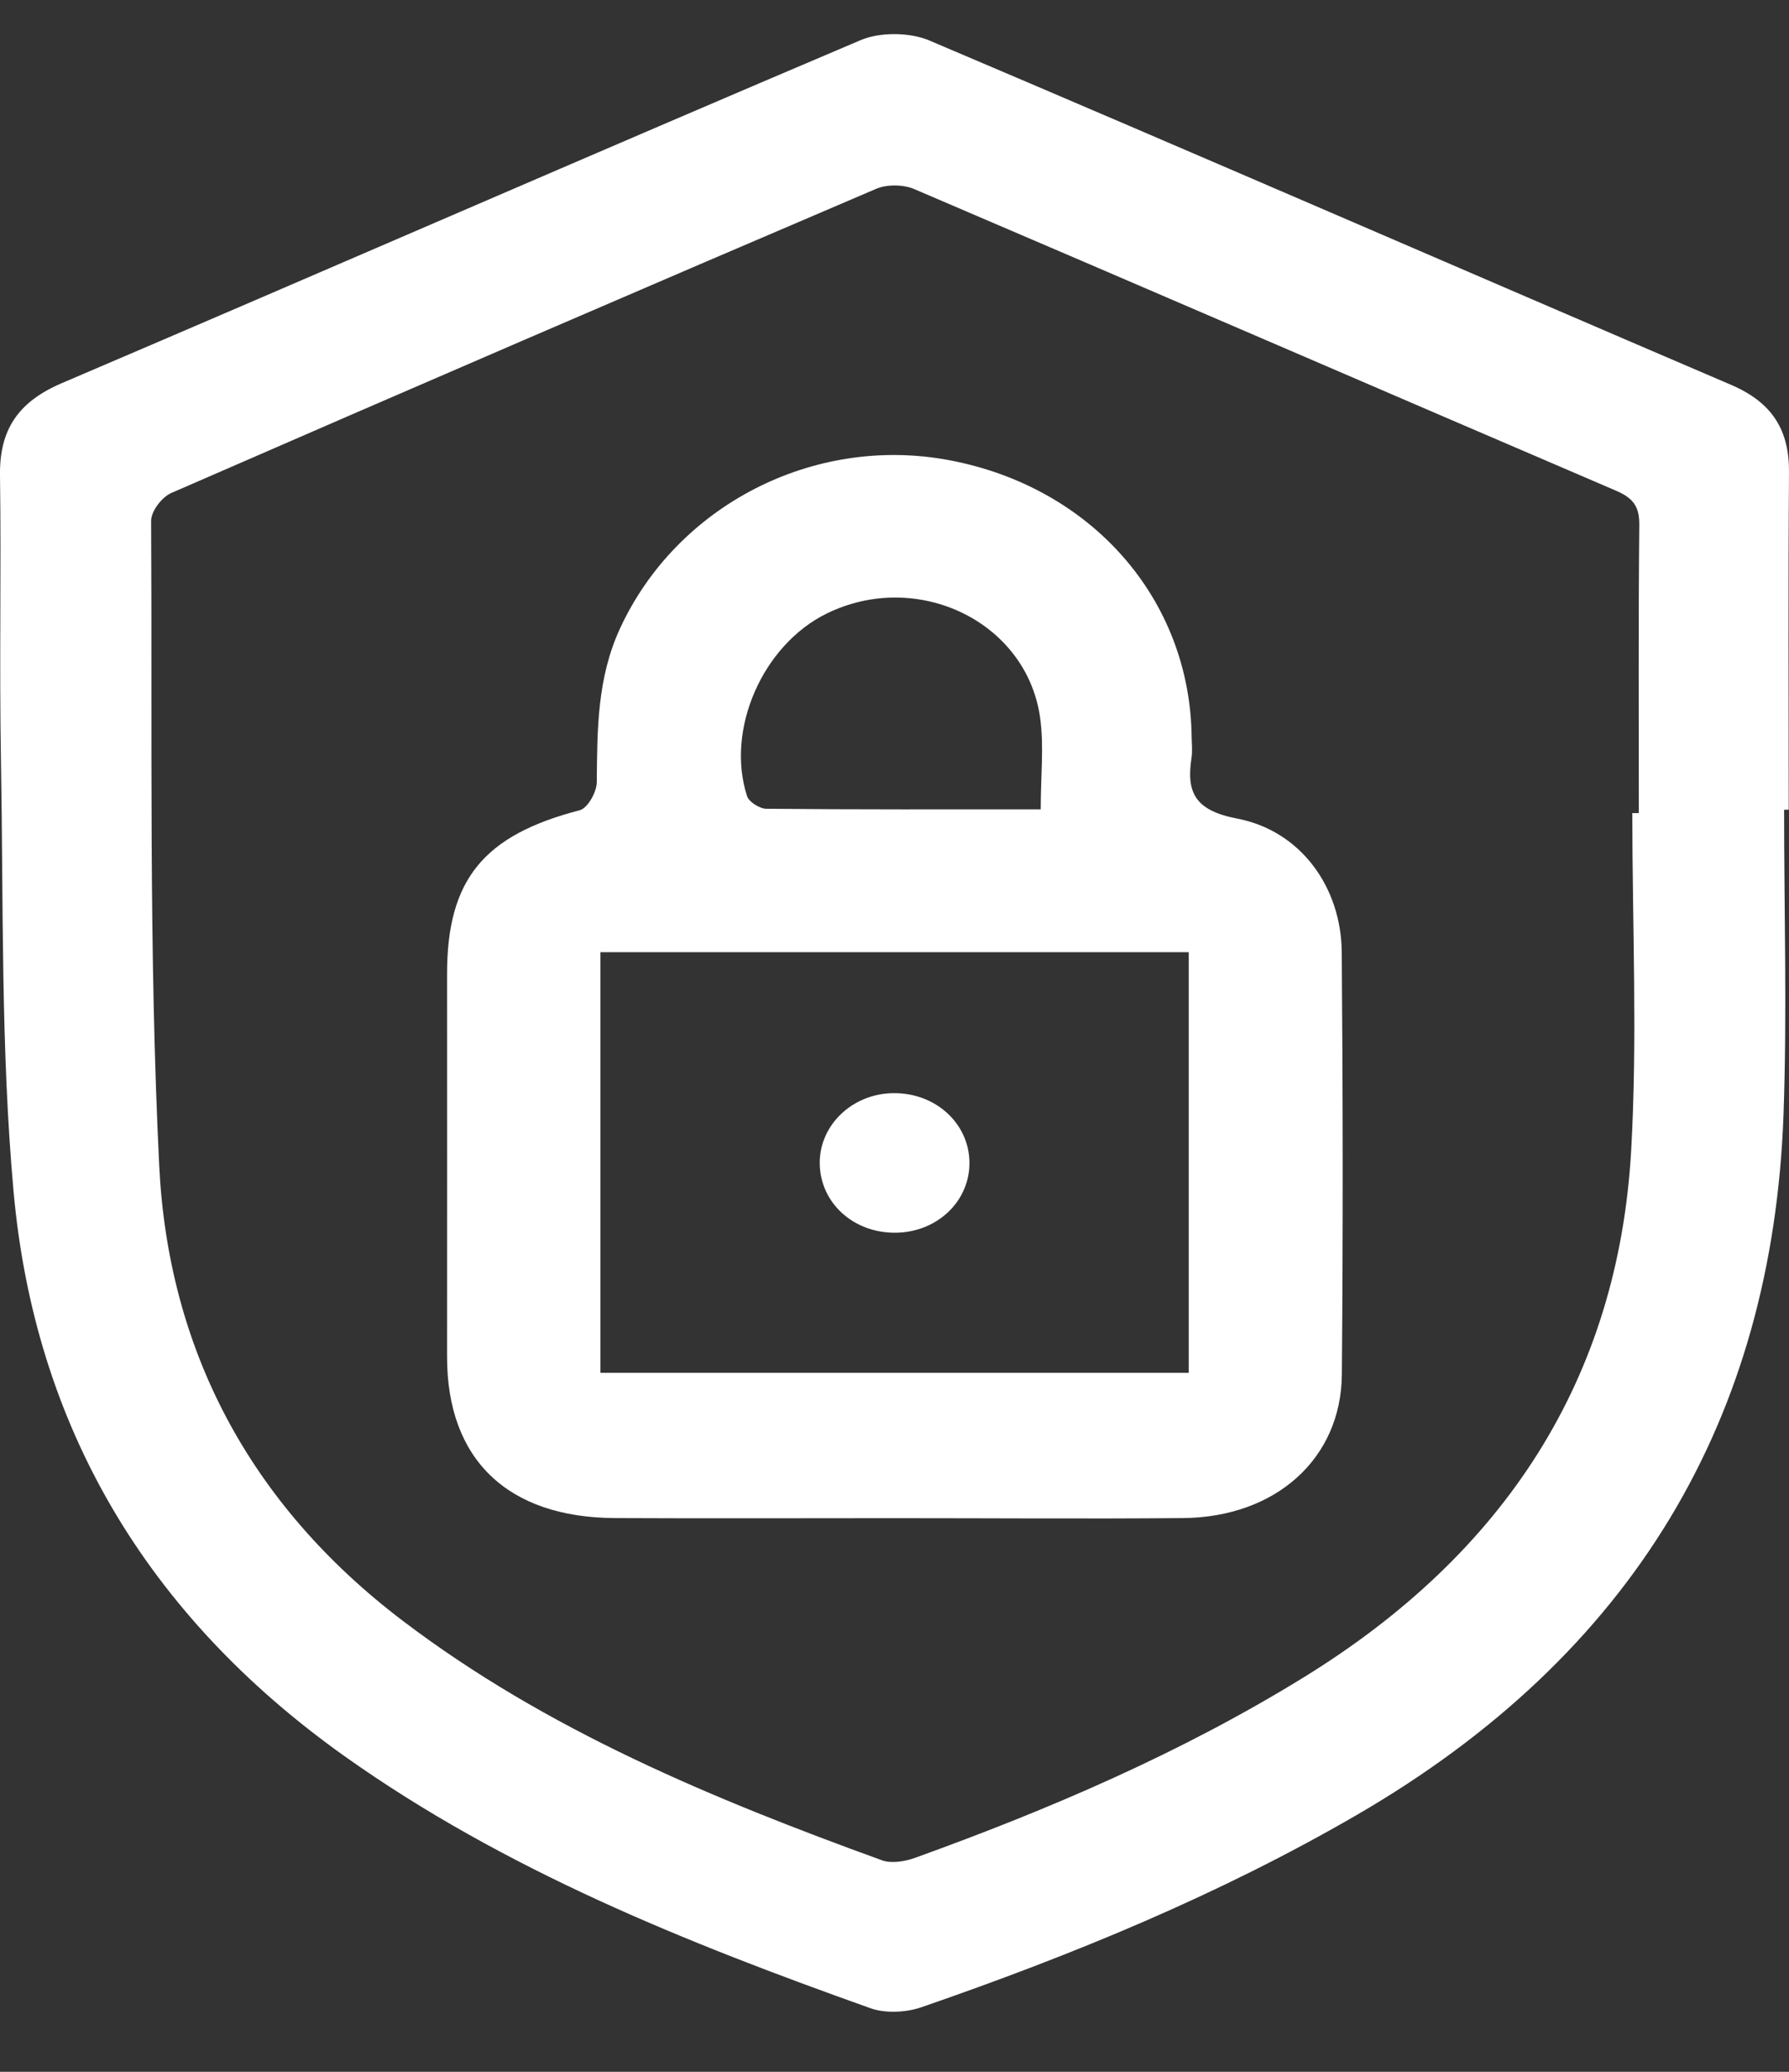 <svg width="19" height="22" viewBox="0 0 19 22" fill="none" xmlns="http://www.w3.org/2000/svg">
<rect x="0" y="0" width="19" height="22" fill="#333333" stroke="none"/>
<g clip-path="url(#clip0_73_1011)">
<path d="M18.948 8.598C18.948 9.675 18.98 10.753 18.942 11.829C18.826 15.07 17.341 17.571 14.412 19.271C12.95 20.12 11.388 20.761 9.784 21.315C9.623 21.37 9.406 21.381 9.248 21.326C7.284 20.627 5.358 19.855 3.66 18.649C1.546 17.146 0.367 15.129 0.144 12.652C0.007 11.132 0.037 9.597 0.01 8.069C-0.008 7.06 0.014 6.052 0 5.044C-0.006 4.571 0.186 4.27 0.653 4.07C3.485 2.861 6.306 1.629 9.141 0.426C9.345 0.339 9.662 0.342 9.868 0.429C12.713 1.637 15.547 2.871 18.388 4.088C18.826 4.276 19.004 4.572 19 5.016C18.991 6.209 18.997 7.403 18.997 8.598C18.98 8.598 18.964 8.598 18.948 8.598ZM17.336 8.634C17.359 8.634 17.382 8.634 17.405 8.634C17.405 7.615 17.4 6.594 17.41 5.574C17.412 5.384 17.35 5.291 17.166 5.212C14.68 4.146 12.197 3.071 9.71 2.008C9.595 1.958 9.417 1.956 9.303 2.006C6.804 3.073 4.309 4.15 1.819 5.235C1.718 5.279 1.604 5.43 1.605 5.531C1.618 7.813 1.579 10.099 1.691 12.378C1.786 14.323 2.646 15.973 4.279 17.212C5.803 18.369 7.565 19.1 9.367 19.754C9.466 19.79 9.609 19.767 9.715 19.729C11.152 19.211 12.548 18.611 13.843 17.813C15.985 16.495 17.187 14.639 17.324 12.213C17.391 11.023 17.336 9.827 17.336 8.634Z" fill="white"/>
<path d="M9.494 16.121C8.507 16.121 7.519 16.125 6.532 16.12C5.389 16.115 4.748 15.496 4.748 14.409C4.749 13.053 4.748 11.697 4.748 10.342C4.748 9.337 5.139 8.868 6.156 8.604C6.242 8.582 6.337 8.41 6.338 8.307C6.343 7.75 6.341 7.2 6.586 6.671C7.189 5.368 8.638 4.619 10.073 4.885C11.594 5.168 12.642 6.364 12.656 7.834C12.657 7.903 12.665 7.974 12.655 8.043C12.599 8.406 12.682 8.605 13.138 8.692C13.815 8.822 14.245 9.421 14.25 10.113C14.262 11.608 14.264 13.103 14.251 14.598C14.243 15.489 13.55 16.11 12.568 16.12C11.542 16.129 10.518 16.121 9.494 16.121ZM6.377 10.111C6.377 11.633 6.377 13.11 6.377 14.578C8.486 14.578 10.563 14.578 12.625 14.578C12.625 13.072 12.625 11.595 12.625 10.111C10.529 10.111 8.462 10.111 6.377 10.111ZM11.053 8.594C11.053 8.234 11.089 7.92 11.046 7.617C10.9 6.598 9.74 6.043 8.778 6.516C8.101 6.849 7.705 7.745 7.934 8.454C7.954 8.515 8.067 8.587 8.137 8.588C9.097 8.597 10.056 8.594 11.053 8.594Z" fill="white"/>
<path d="M9.511 13.09C9.065 13.094 8.713 12.775 8.706 12.359C8.699 11.949 9.052 11.611 9.49 11.608C9.935 11.604 10.289 11.926 10.296 12.339C10.302 12.754 9.955 13.086 9.511 13.09Z" fill="white"/>
</g>
<defs>
<clipPath id="clip0_73_1011">
<rect width="19" height="21" fill="white" transform="translate(0 0.362)"/>
</clipPath>
</defs>
</svg>

